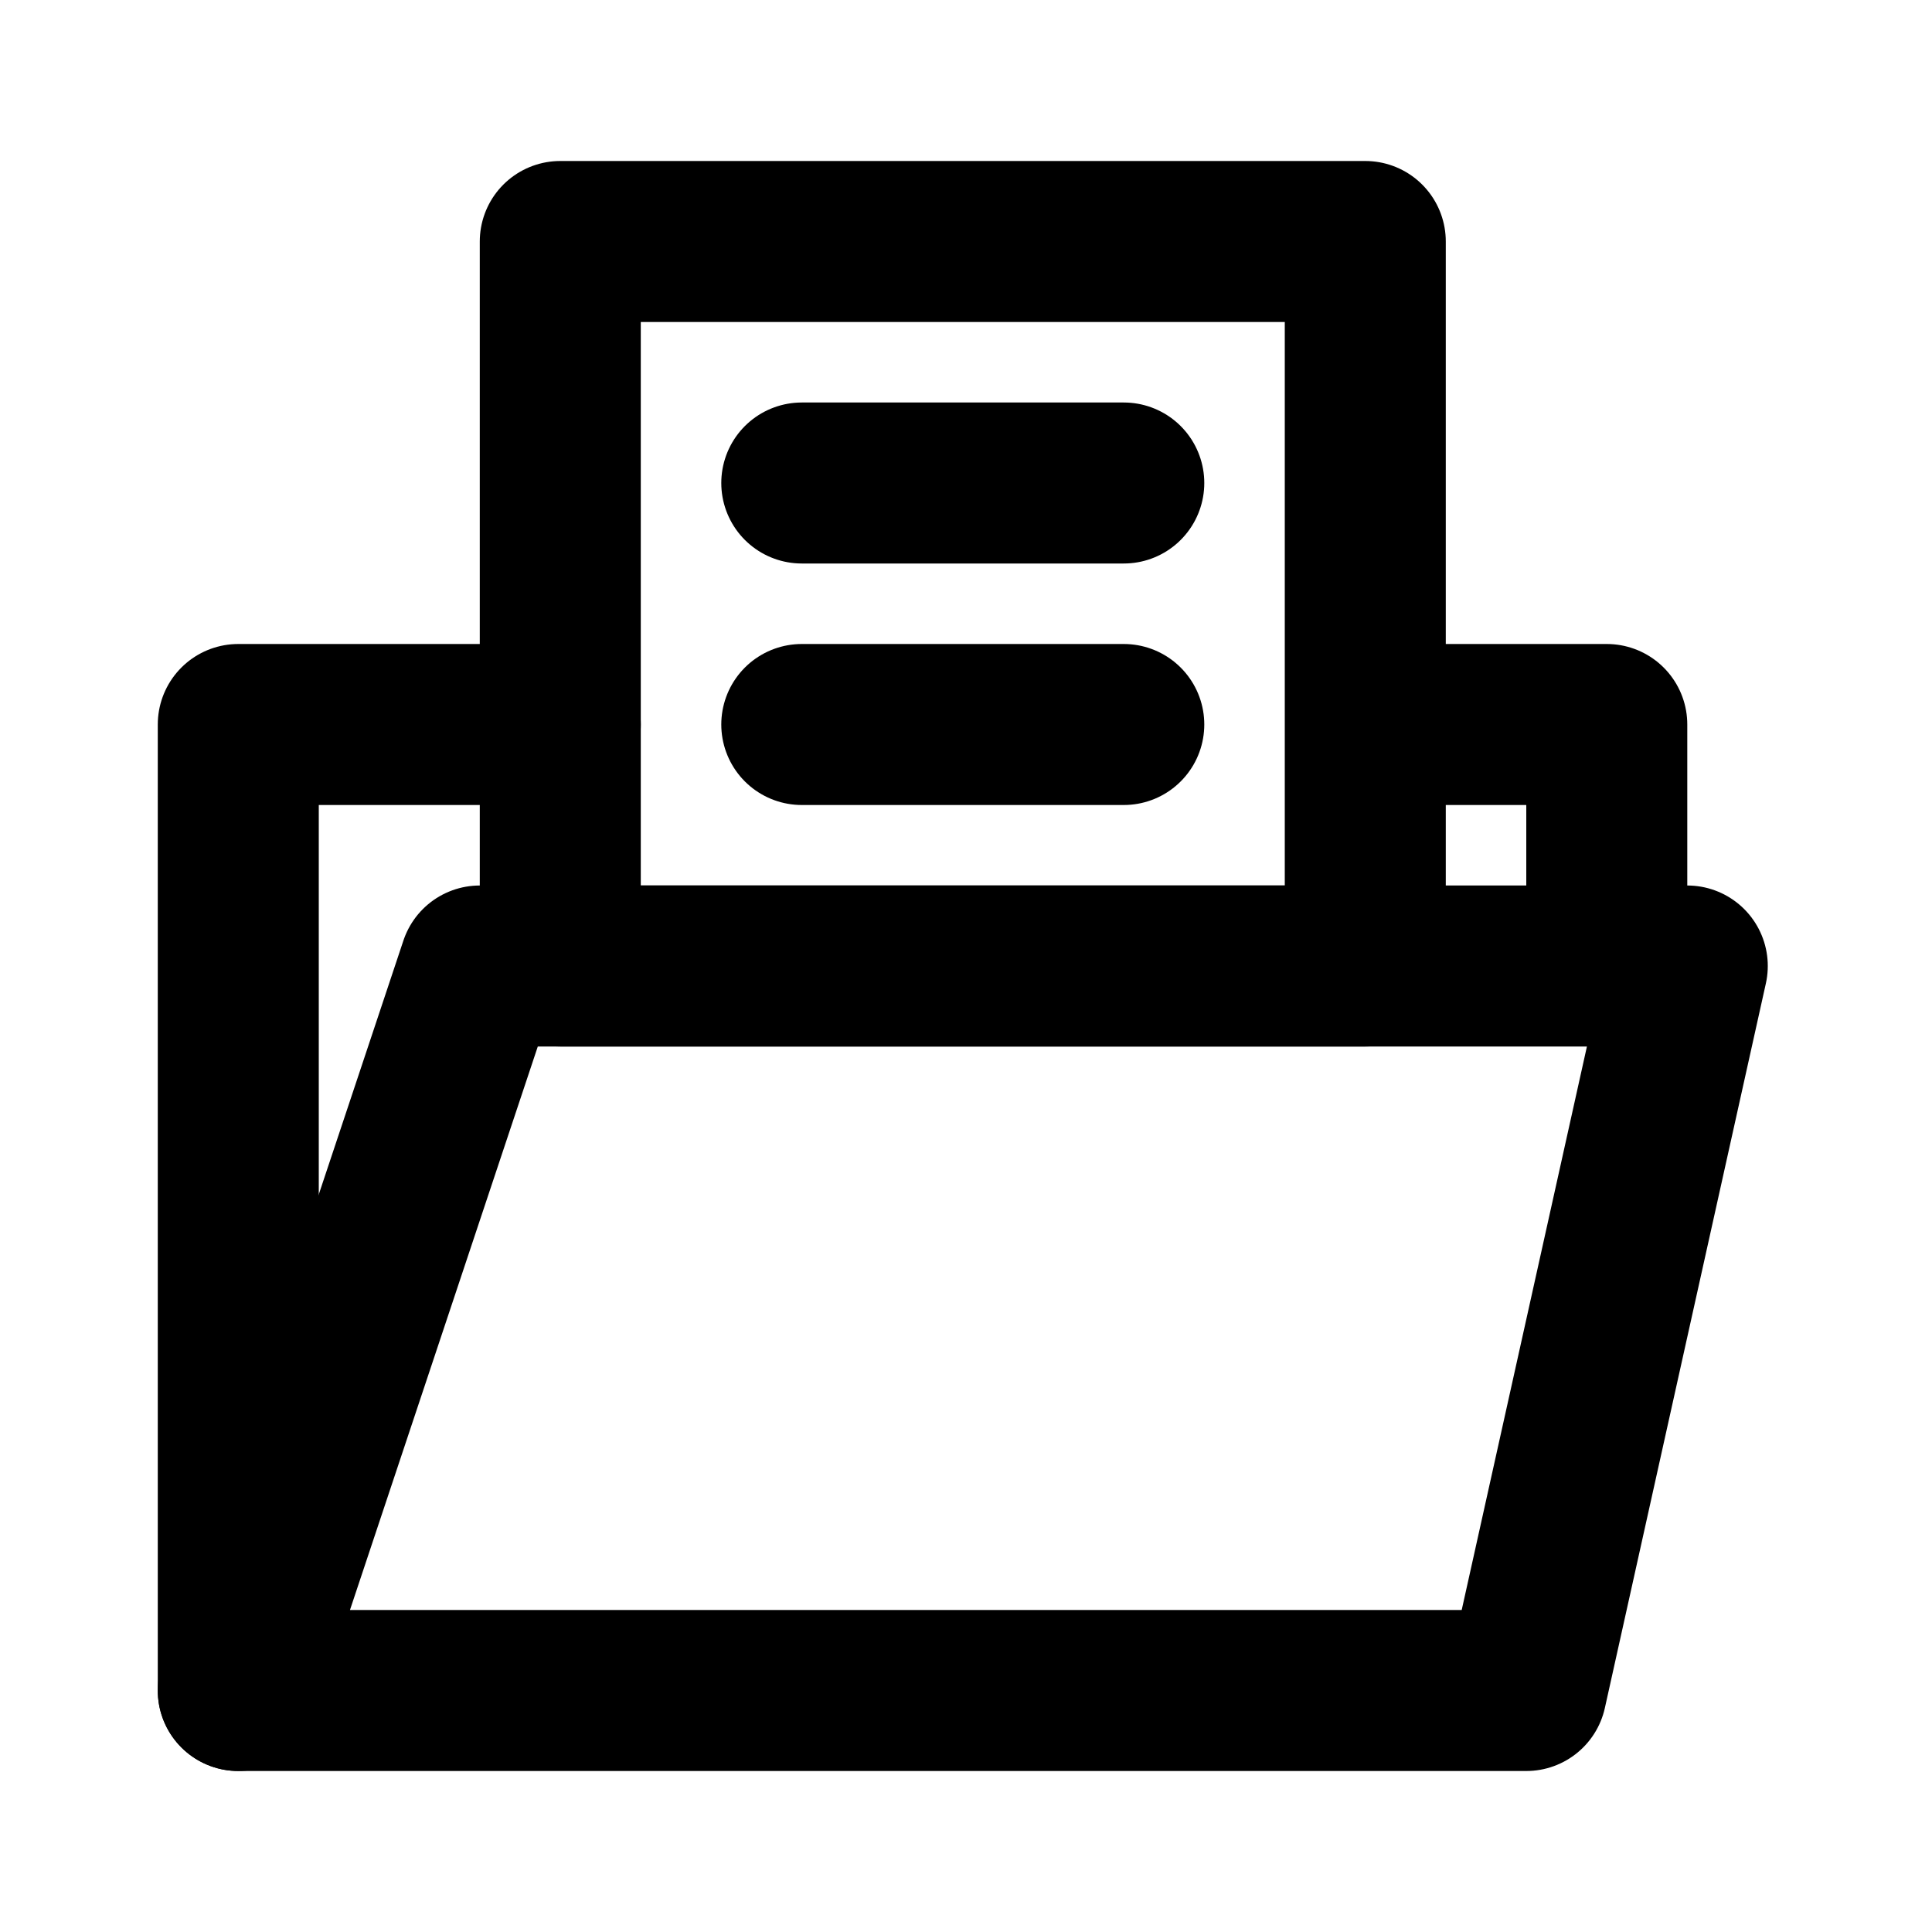 <svg id="Layer_1" data-name="Layer 1" xmlns="http://www.w3.org/2000/svg" viewBox="0 0 24 24">
	<defs>
		<style>
			.stroke {
				stroke: #000;
			}
		</style>
	</defs>
	<polyline stroke-width="2" fill="none" class="stroke" stroke-linecap="round" stroke-linejoin="round"
		points="6.96 9 2.96 9 2.96 21" />
	<polyline stroke-width="2" fill="none" class="stroke" stroke-linecap="round" stroke-linejoin="round"
		points="19.96 12 19.96 9 17.96 9" />
	<polygon stroke-width="2" fill="none" class="stroke" stroke-linecap="round" stroke-linejoin="round"
		points="18.96 21 2.96 21 5.96 12 20.96 12 18.96 21" />
	<rect stroke-width="2" fill="none" class="stroke" stroke-linecap="round" stroke-linejoin="round" x="6.96" y="3"
		width="10" height="9" />
	<line stroke-width="2" fill="none" class="stroke" stroke-linecap="round" stroke-linejoin="round" x1="9.96" y1="6"
		x2="13.96" y2="6" />
	<line stroke-width="2" fill="none" class="stroke" stroke-linecap="round" stroke-linejoin="round" x1="9.96" y1="9"
		x2="13.96" y2="9" />
</svg>
